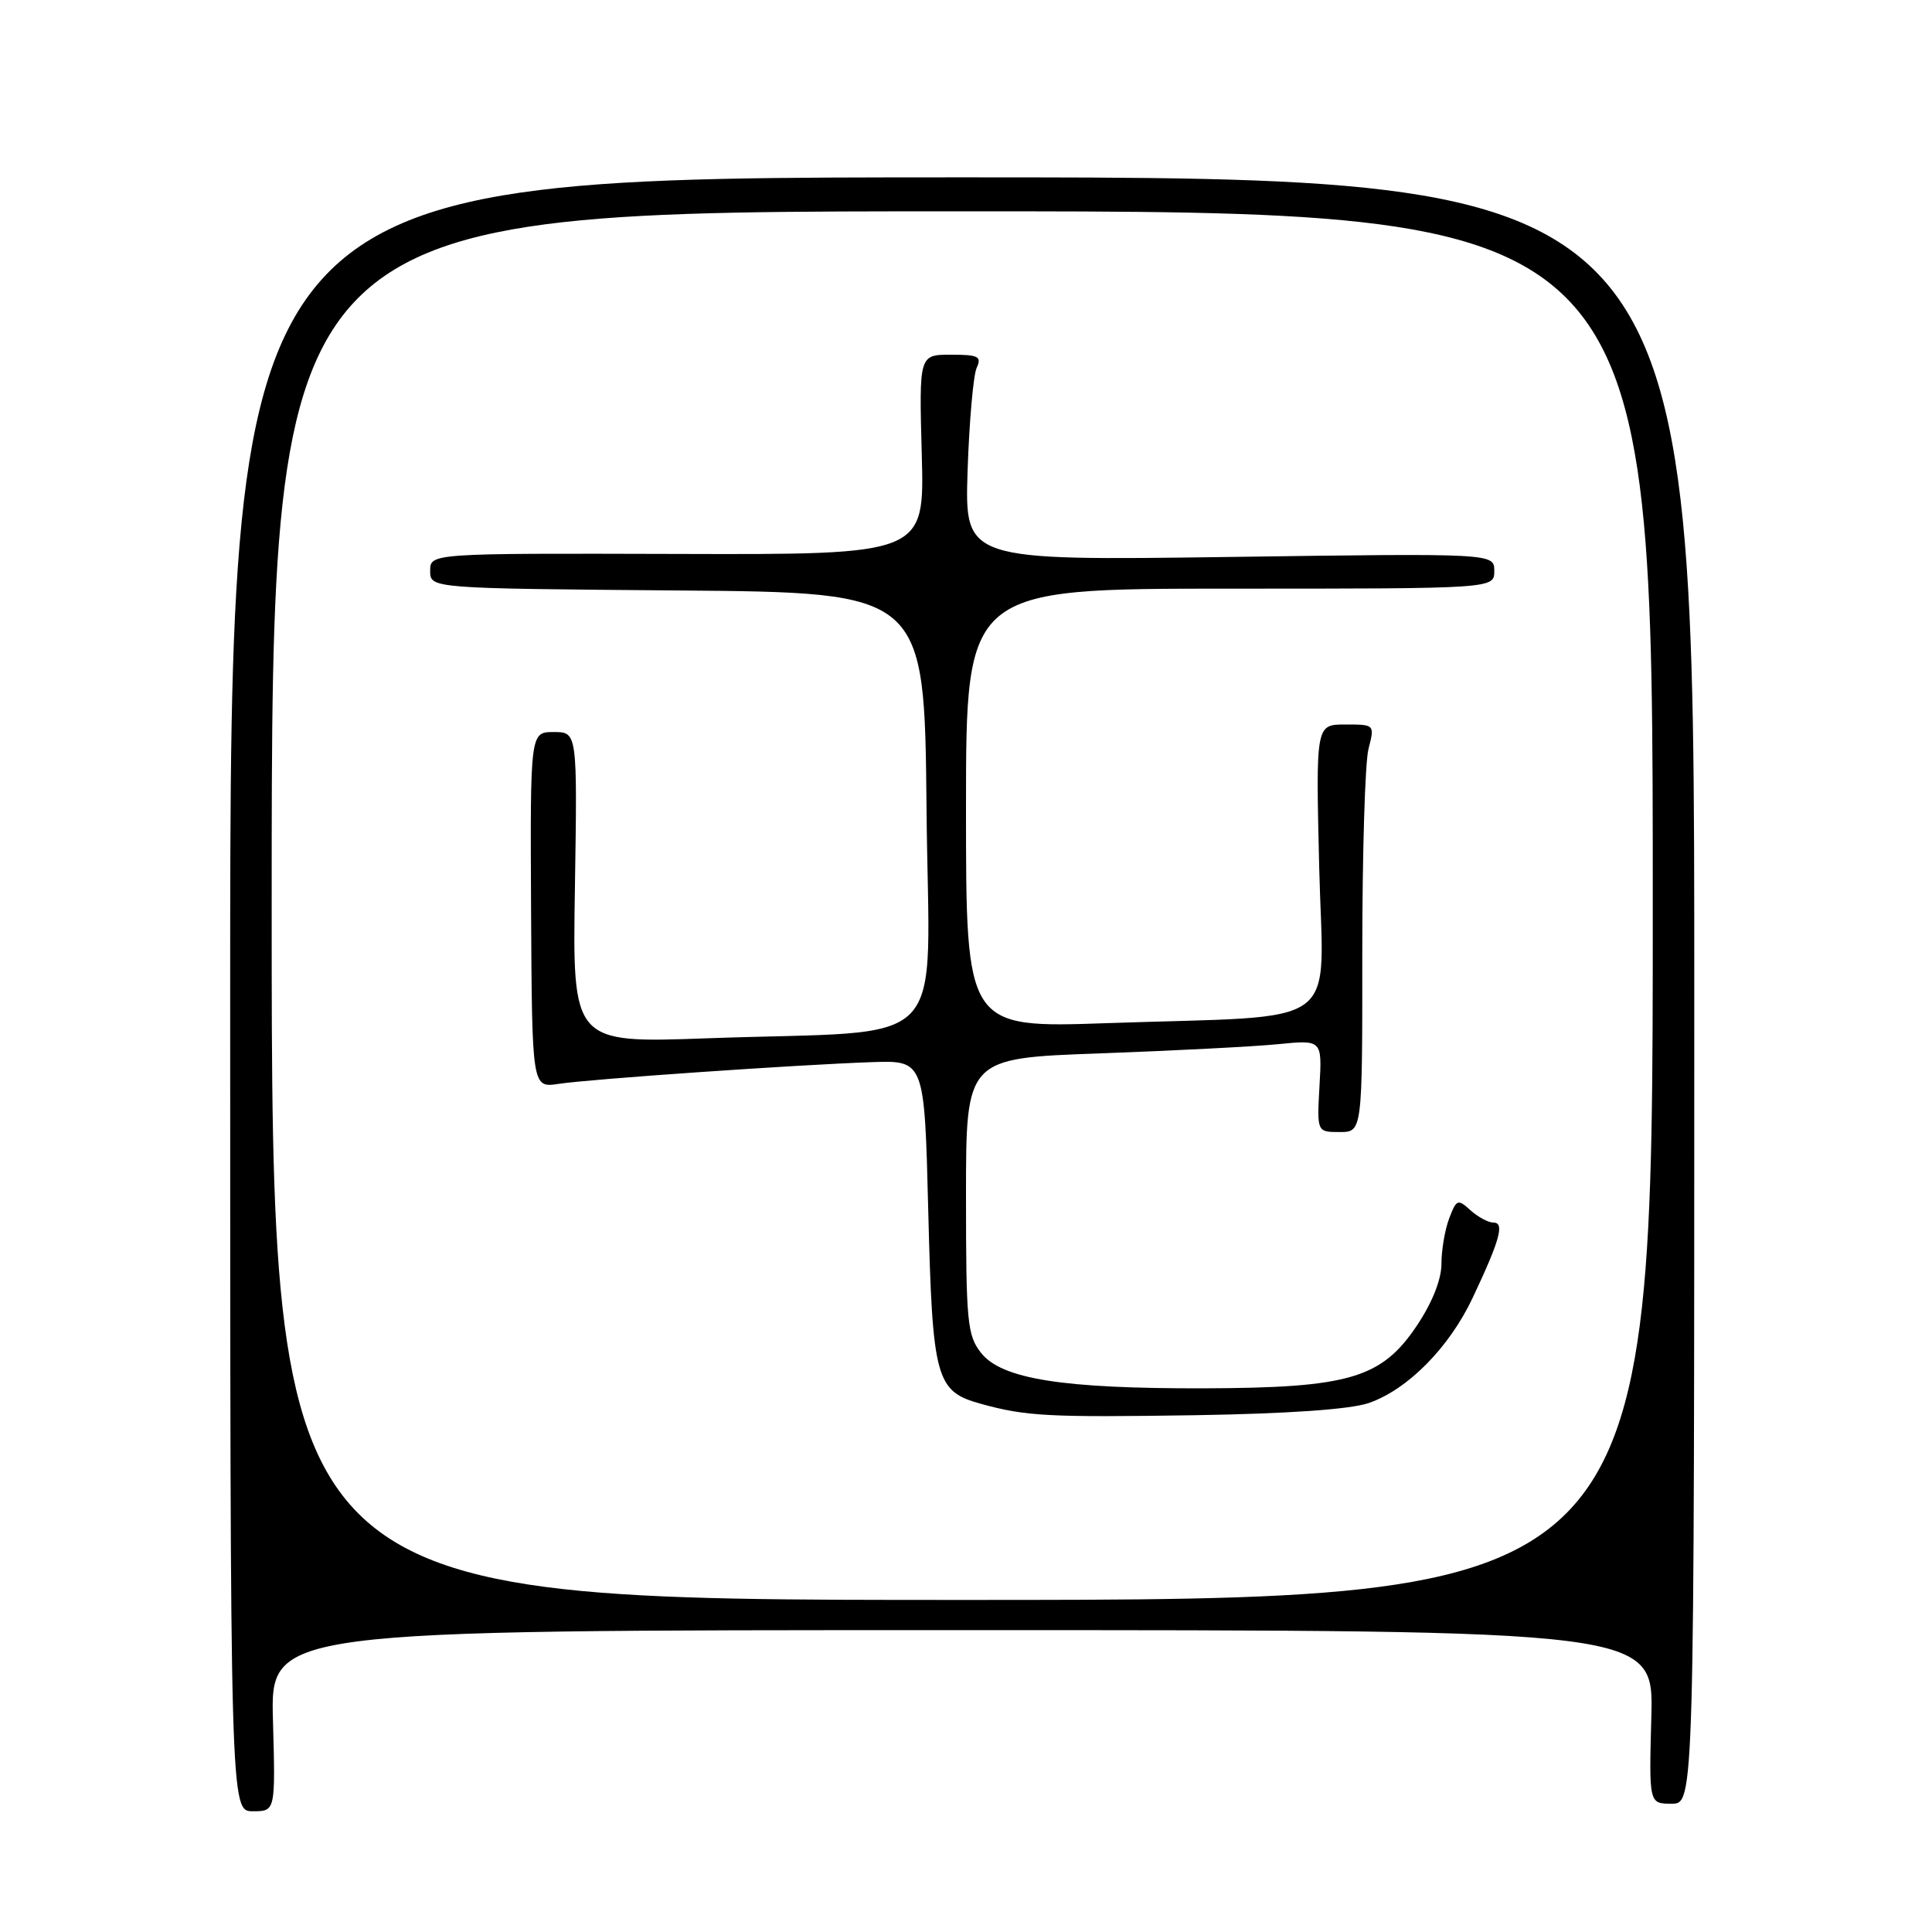 <?xml version="1.0" encoding="UTF-8" standalone="no"?>
<!DOCTYPE svg PUBLIC "-//W3C//DTD SVG 1.1//EN" "http://www.w3.org/Graphics/SVG/1.1/DTD/svg11.dtd" >
<svg xmlns="http://www.w3.org/2000/svg" xmlns:xlink="http://www.w3.org/1999/xlink" version="1.1" viewBox="0 0 256 256">
 <g >
 <path fill="currentColor"
d=" M 36.17 228.00 C 35.83 216.00 35.83 216.00 127.48 216.00 C 219.12 216.00 219.12 216.00 218.81 227.50 C 218.50 239.00 218.50 239.00 221.50 239.00 C 224.50 239.00 224.50 239.00 224.50 131.25 C 224.50 23.50 224.50 23.50 127.50 23.50 C 30.50 23.50 30.50 23.50 30.50 131.75 C 30.50 240.00 30.50 240.00 33.50 240.00 C 36.50 240.00 36.50 240.00 36.17 228.00 Z  M 36.00 120.00 C 36.00 28.00 36.00 28.00 127.50 28.00 C 219.00 28.00 219.00 28.00 219.00 120.00 C 219.00 212.00 219.00 212.00 127.50 212.00 C 36.00 212.00 36.00 212.00 36.00 120.00 Z  M 181.33 185.92 C 186.49 184.16 192.02 178.58 195.14 171.96 C 198.75 164.31 199.39 162.00 197.90 162.00 C 197.21 162.00 195.85 161.27 194.85 160.37 C 193.17 158.84 192.99 158.91 192.03 161.43 C 191.46 162.92 191.00 165.63 191.00 167.45 C 191.00 169.54 189.79 172.59 187.75 175.64 C 183.07 182.63 178.78 183.90 159.58 183.96 C 140.81 184.01 132.72 182.73 129.99 179.26 C 128.17 176.94 128.00 175.19 128.00 158.47 C 128.00 140.21 128.00 140.21 145.75 139.58 C 155.51 139.22 166.13 138.68 169.34 138.36 C 175.19 137.78 175.19 137.78 174.84 143.89 C 174.50 150.00 174.50 150.00 177.51 150.00 C 180.52 150.00 180.52 150.00 180.51 126.25 C 180.51 113.19 180.87 101.04 181.33 99.25 C 182.16 96.00 182.16 96.00 178.26 96.00 C 174.35 96.00 174.35 96.00 174.80 114.89 C 175.33 136.80 178.48 134.48 146.75 135.57 C 128.00 136.22 128.00 136.22 128.00 107.11 C 128.00 78.00 128.00 78.00 163.00 78.00 C 198.00 78.00 198.00 78.00 198.00 75.66 C 198.00 73.31 198.00 73.31 162.91 73.80 C 127.83 74.28 127.83 74.28 128.21 62.39 C 128.43 55.85 128.97 49.71 129.41 48.75 C 130.11 47.23 129.65 47.00 126.00 47.00 C 121.78 47.00 121.78 47.00 122.14 60.25 C 122.50 73.50 122.50 73.50 89.75 73.40 C 57.00 73.31 57.00 73.31 57.00 75.64 C 57.00 77.97 57.00 77.97 89.75 78.24 C 122.50 78.50 122.50 78.50 122.77 107.15 C 123.07 140.06 126.58 136.39 93.68 137.58 C 75.85 138.22 75.85 138.22 76.18 117.61 C 76.50 97.00 76.50 97.00 73.37 97.00 C 70.25 97.00 70.25 97.00 70.37 120.58 C 70.50 144.15 70.50 144.15 74.00 143.62 C 78.18 142.98 105.63 141.08 115.50 140.74 C 122.50 140.50 122.50 140.50 123.00 160.50 C 123.56 182.78 123.99 184.37 130.00 186.02 C 135.98 187.67 138.93 187.82 158.50 187.52 C 170.69 187.32 178.87 186.75 181.33 185.92 Z "/>
</g>
</svg>